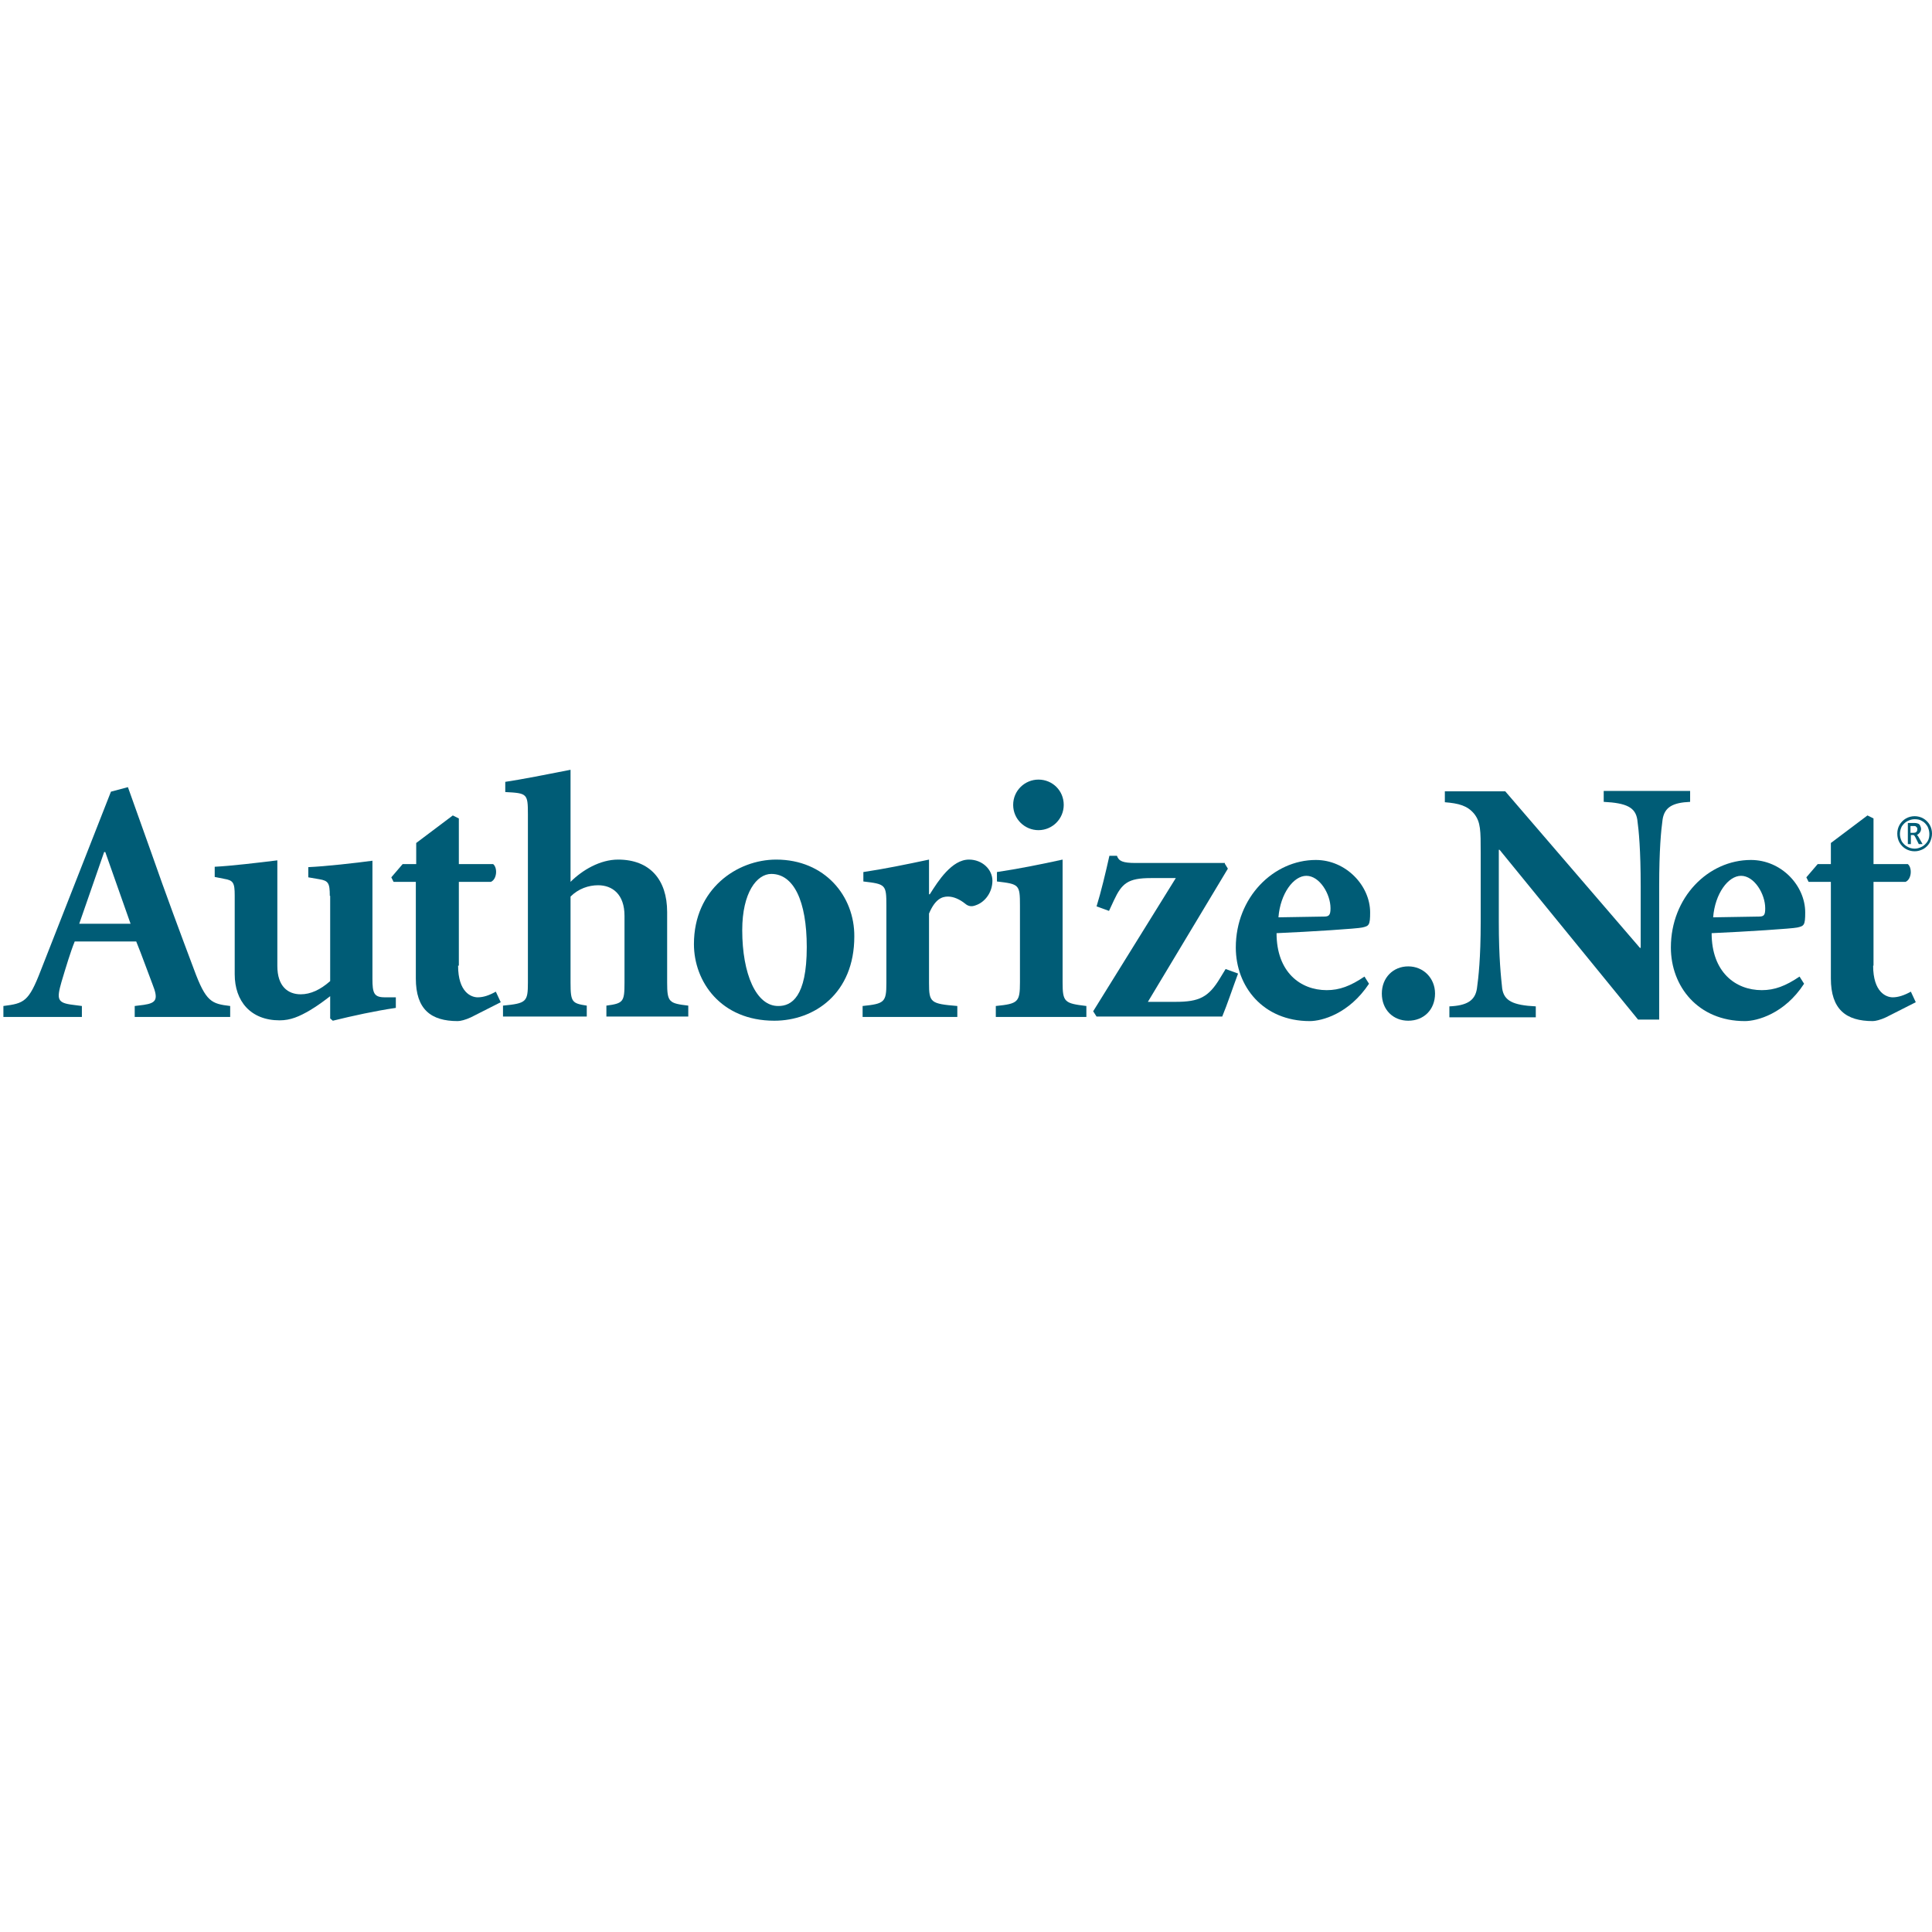 <?xml version="1.0" encoding="utf-8"?>
<!-- Generator: Adobe Illustrator 24.1.0, SVG Export Plug-In . SVG Version: 6.00 Build 0)  -->
<svg version="1.1" id="Capa_1" xmlns="http://www.w3.org/2000/svg" xmlns:xlink="http://www.w3.org/1999/xlink" x="0px" y="0px"
	 viewBox="0 0 512 512" style="enable-background:new 0 0 512 512;" xml:space="preserve">
<style type="text/css">
	.st0{fill:#005C76;}
</style>
<g>
	<path class="st0" d="M27.6,225.8h0.3l6.7,19H21L27.6,225.8 M35.7,269.5H61v-2.9c-4.9-0.6-6.4-1-9.6-9.7
		c-3.5-9.3-7.6-20.3-11.4-31.2l-6.1-17.1l-4.5,1.2l-18.6,47.4c-3.2,8.3-4.4,8.7-9.9,9.4v2.9h20.8v-2.9l-2.3-0.3
		c-4.3-0.5-4.4-1.5-3.1-6.1c1.2-4,2.4-8,3.5-10.7h16.3c1.4,3.4,3.1,8.2,4.3,11.3c1.6,4,1.1,5-2.3,5.5l-2.4,0.3V269.5z"/>
	<path class="st0" d="M87.4,237.4c0-3.4-0.4-4-2.8-4.4l-2.9-0.5v-2.7c4.6-0.2,12.6-1.1,17-1.7v31.3c0,3.8,0.4,4.9,3.3,4.9h2.9v2.8
		c-5.5,0.8-11.4,2.1-16.7,3.4l-0.7-0.6v-5.9c-1.7,1.3-3.3,2.5-5.3,3.7c-2.9,1.7-5.2,2.7-8.1,2.7c-7.7,0-11.9-5.1-11.9-12.2v-20.9
		c0-3.4-0.4-4-2.8-4.4l-2.5-0.5v-2.7c4.2-0.2,11.8-1.1,16.6-1.7V256c0,5.4,2.8,7.5,6.2,7.5c2.6,0,5.2-1.2,7.8-3.5V237.4"/>
	<path class="st0" d="M121.4,255.9c0,7.1,3.5,8.4,5.2,8.4c1.5,0,3-0.5,4.8-1.5l1.3,2.8l-7.9,4c-1.5,0.7-2.8,1-3.5,1
		c-7.1,0-11.1-3.1-11.1-11.3v-25.6h-5.9l-0.6-1.2l3-3.5h3.6v-5.6l9.7-7.3l1.6,0.8v12.1h9.1c1.2,1,1,4-0.6,4.7h-8.5V255.9"/>
	<path class="st0" d="M151.2,233.7c3.1-3.1,7.8-5.9,12.6-5.9c8.4,0,13,5.3,13,13.9v18.7c0,5.2,0.5,5.5,5.6,6.1v2.9h-21.7v-2.9
		c4.5-0.6,4.8-1,4.8-6.1v-17.7c0-5.7-3.2-8.1-7-8.1c-2.5,0-5.2,0.9-7.3,3v22.8c0,5.2,0.4,5.5,4.3,6.1v2.9h-22.2v-2.9
		c6.2-0.6,6.6-1,6.6-6.1v-44.6c0-5.5-0.2-5.6-6-5.9v-2.7c4.1-0.6,11.2-2,17.3-3.2V233.7"/>
	<path class="st0" d="M196.7,246.5c0-10,3.9-14.9,7.7-14.9c5.9,0,9.4,7.1,9.4,19.4c0,13.3-4.1,15.6-7.5,15.6
		C200.4,266.7,196.7,258.1,196.7,246.5 M205.7,227.8c-10.4,0-21.8,7.8-21.8,22.4c0,9.9,7.1,20.3,21.3,20.3
		c10.6,0,21.2-7.2,21.2-22.3C226.5,237.5,218.6,227.8,205.7,227.8z"/>
	<path class="st0" d="M246.2,260.5c0,5.2,0.4,5.5,7.5,6.1v2.9h-25.1v-2.9c5.8-0.6,6.3-1,6.3-6.1V240c0-5.6-0.2-5.7-6.1-6.4v-2.5
		c5.4-0.8,11.3-2,17.4-3.3v9.2h0.2c1.2-1.9,2.6-4.1,4.3-5.9c1.8-1.9,3.8-3.3,6.1-3.3c3.5,0,6.2,2.6,6.2,5.6c0,3.1-2,5.7-4.4,6.5
		c-1.2,0.5-2.1,0.2-2.8-0.4c-1.5-1.2-3.1-1.9-4.6-1.9c-1.6,0-3.4,0.7-5,4.5V260.5"/>
	<path class="st0" d="M270.3,240c0-5.6-0.2-5.7-6.1-6.4v-2.5c5.4-0.8,11.5-2,17.4-3.3v32.5c0,5.3,0.5,5.6,6.3,6.3v2.9h-24v-2.9
		c5.9-0.6,6.4-1,6.4-6.3V240 M281.9,213.3c0,3.7-3,6.7-6.7,6.7c-3.6,0-6.7-2.9-6.7-6.7c0-3.8,3.1-6.7,6.7-6.7
		C278.9,206.6,281.9,209.5,281.9,213.3z"/>
	<path class="st0" d="M324.6,228.9l0.8,1.3l-21.2,35.3h7.3c6.3,0,8.8-1.2,11.9-6.4l1.4-2.3l3.3,1.2c-1.7,4.6-2.8,8-4.2,11.4h-33.3
		l-0.9-1.4l21.9-35.3H305c-6.1,0-7.7,1.4-9.8,5.9l-1.3,2.8l-3.3-1.2c1.1-3.5,2.5-9.3,3.4-13.4h2c0.5,1.4,1.5,1.9,5,1.9H324.6"/>
	<path class="st0" d="M338.8,243.1c0.5-6.3,4-11,7.4-11c3.5,0,6.4,4.8,6.4,8.6c0,1.8-0.4,2.2-1.7,2.2L338.8,243.1 M361.6,258.8
		c-3.7,2.5-6.6,3.6-10,3.6c-7,0-13.3-4.8-13.3-15.1c9.2-0.4,21.5-1.2,22.7-1.5c1.8-0.4,2.1-0.6,2.1-4c0-7.1-6.4-13.9-14.4-13.9
		c-11.2,0-21.2,9.9-21.2,23.2c0,10.3,7.2,19.5,19.6,19.5c3.2,0,10.4-1.9,15.7-9.9L361.6,258.8z"/>
	<path class="st0" d="M366.2,263.3c0-4.2,3-7.2,7-7.2c4,0,7.1,3.1,7.1,7.2c0,4.3-3,7.2-7.1,7.2C369.2,270.5,366.2,267.6,366.2,263.3
		"/>
	<path class="st0" d="M439.7,270.2h-5.6l-36.7-45h-0.2v19.1c0,9.7,0.6,14.8,0.9,17.7c0.5,3.2,2.8,4.4,8.9,4.7v2.9h-22.9v-2.9
		c4.6-0.2,6.8-1.5,7.3-4.7c0.4-2.9,1-8,1-17.7V226c0-5.9,0-8.1-1.7-10.3c-1.8-2.2-4.1-2.8-7.8-3.1v-2.9h16l35.7,41.5h0.2v-16.3
		c0-9.7-0.5-14.8-0.9-17.7c-0.5-3.2-2.8-4.4-8.9-4.7v-2.9h22.9v2.9c-4.6,0.2-6.8,1.4-7.3,4.7c-0.4,2.9-0.9,8-0.9,17.7V270.2"/>
	<path class="st0" d="M454,243.1c0.5-6.3,4-11,7.4-11c3.5,0,6.4,4.8,6.4,8.6c0,1.8-0.3,2.2-1.7,2.2L454,243.1 M476.9,258.8
		c-3.7,2.5-6.6,3.6-10,3.6c-7,0-13.3-4.8-13.3-15.1c9.1-0.4,21.4-1.2,22.7-1.5c1.8-0.4,2.1-0.6,2.1-4c0-7.1-6.3-13.9-14.4-13.9
		c-11.3,0-21.2,9.9-21.2,23.2c0,10.3,7.2,19.5,19.6,19.5c3.2,0,10.5-1.9,15.7-9.9L476.9,258.8z"/>
	<path class="st0" d="M496.4,255.9c0,7.1,3.5,8.4,5.2,8.4c1.4,0,3-0.5,4.8-1.5l1.3,2.8l-7.9,4c-1.5,0.7-2.8,1-3.5,1
		c-7.1,0-11.1-3.1-11.1-11.3v-25.6h-5.9l-0.6-1.2l3-3.5h3.5v-5.6l9.7-7.3l1.6,0.8v12.1h9.1c1.2,1,1,4-0.6,4.7h-8.5V255.9"/>
	<path class="st0" d="M507.4,225.6c-0.8,0-1.6-0.2-2.3-0.6c-0.7-0.4-1.3-1-1.7-1.7c-0.4-0.7-0.6-1.5-0.6-2.4c0-0.8,0.2-1.6,0.6-2.3
		c0.4-0.7,1-1.3,1.7-1.7c0.7-0.4,1.5-0.6,2.3-0.6c0.8,0,1.6,0.2,2.3,0.6c0.7,0.4,1.3,1,1.7,1.7c0.4,0.7,0.6,1.5,0.6,2.3
		c0,0.8-0.2,1.6-0.6,2.4c-0.4,0.7-1,1.3-1.7,1.7C508.9,225.4,508.2,225.6,507.4,225.6 M507.4,224.9c0.7,0,1.3-0.2,1.9-0.5
		c0.6-0.3,1.1-0.8,1.5-1.4c0.4-0.6,0.5-1.3,0.5-2c0-0.7-0.2-1.4-0.5-2c-0.4-0.6-0.8-1.1-1.4-1.4c-0.6-0.4-1.3-0.5-2-0.5
		c-0.7,0-1.3,0.2-1.9,0.5c-0.6,0.3-1.1,0.8-1.5,1.4c-0.3,0.6-0.5,1.3-0.5,2c0,0.7,0.2,1.4,0.5,2c0.4,0.6,0.9,1.1,1.5,1.4
		C506,224.7,506.7,224.9,507.4,224.9z M506.5,223.7h-0.9v-5.6h1.8c0.4,0,0.8,0.1,1,0.2c0.2,0.1,0.4,0.3,0.5,0.6
		c0.1,0.2,0.2,0.5,0.2,0.8c0,0.3-0.1,0.6-0.3,0.9c-0.2,0.3-0.5,0.5-0.8,0.7c0.2,0.1,0.4,0.4,0.6,0.8l0.9,1.6h-1l-0.7-1.4l-0.2-0.4
		c-0.2-0.4-0.4-0.6-0.5-0.6h-0.7V223.7z M506.5,220.7h0.6c0.4,0,0.7-0.1,0.8-0.3c0.2-0.2,0.2-0.5,0.2-0.7c0-0.2,0-0.3-0.1-0.4
		c-0.1-0.1-0.2-0.2-0.3-0.3c-0.1-0.1-0.3-0.1-0.7-0.1h-0.7V220.7z"/>
</g>
</svg>
